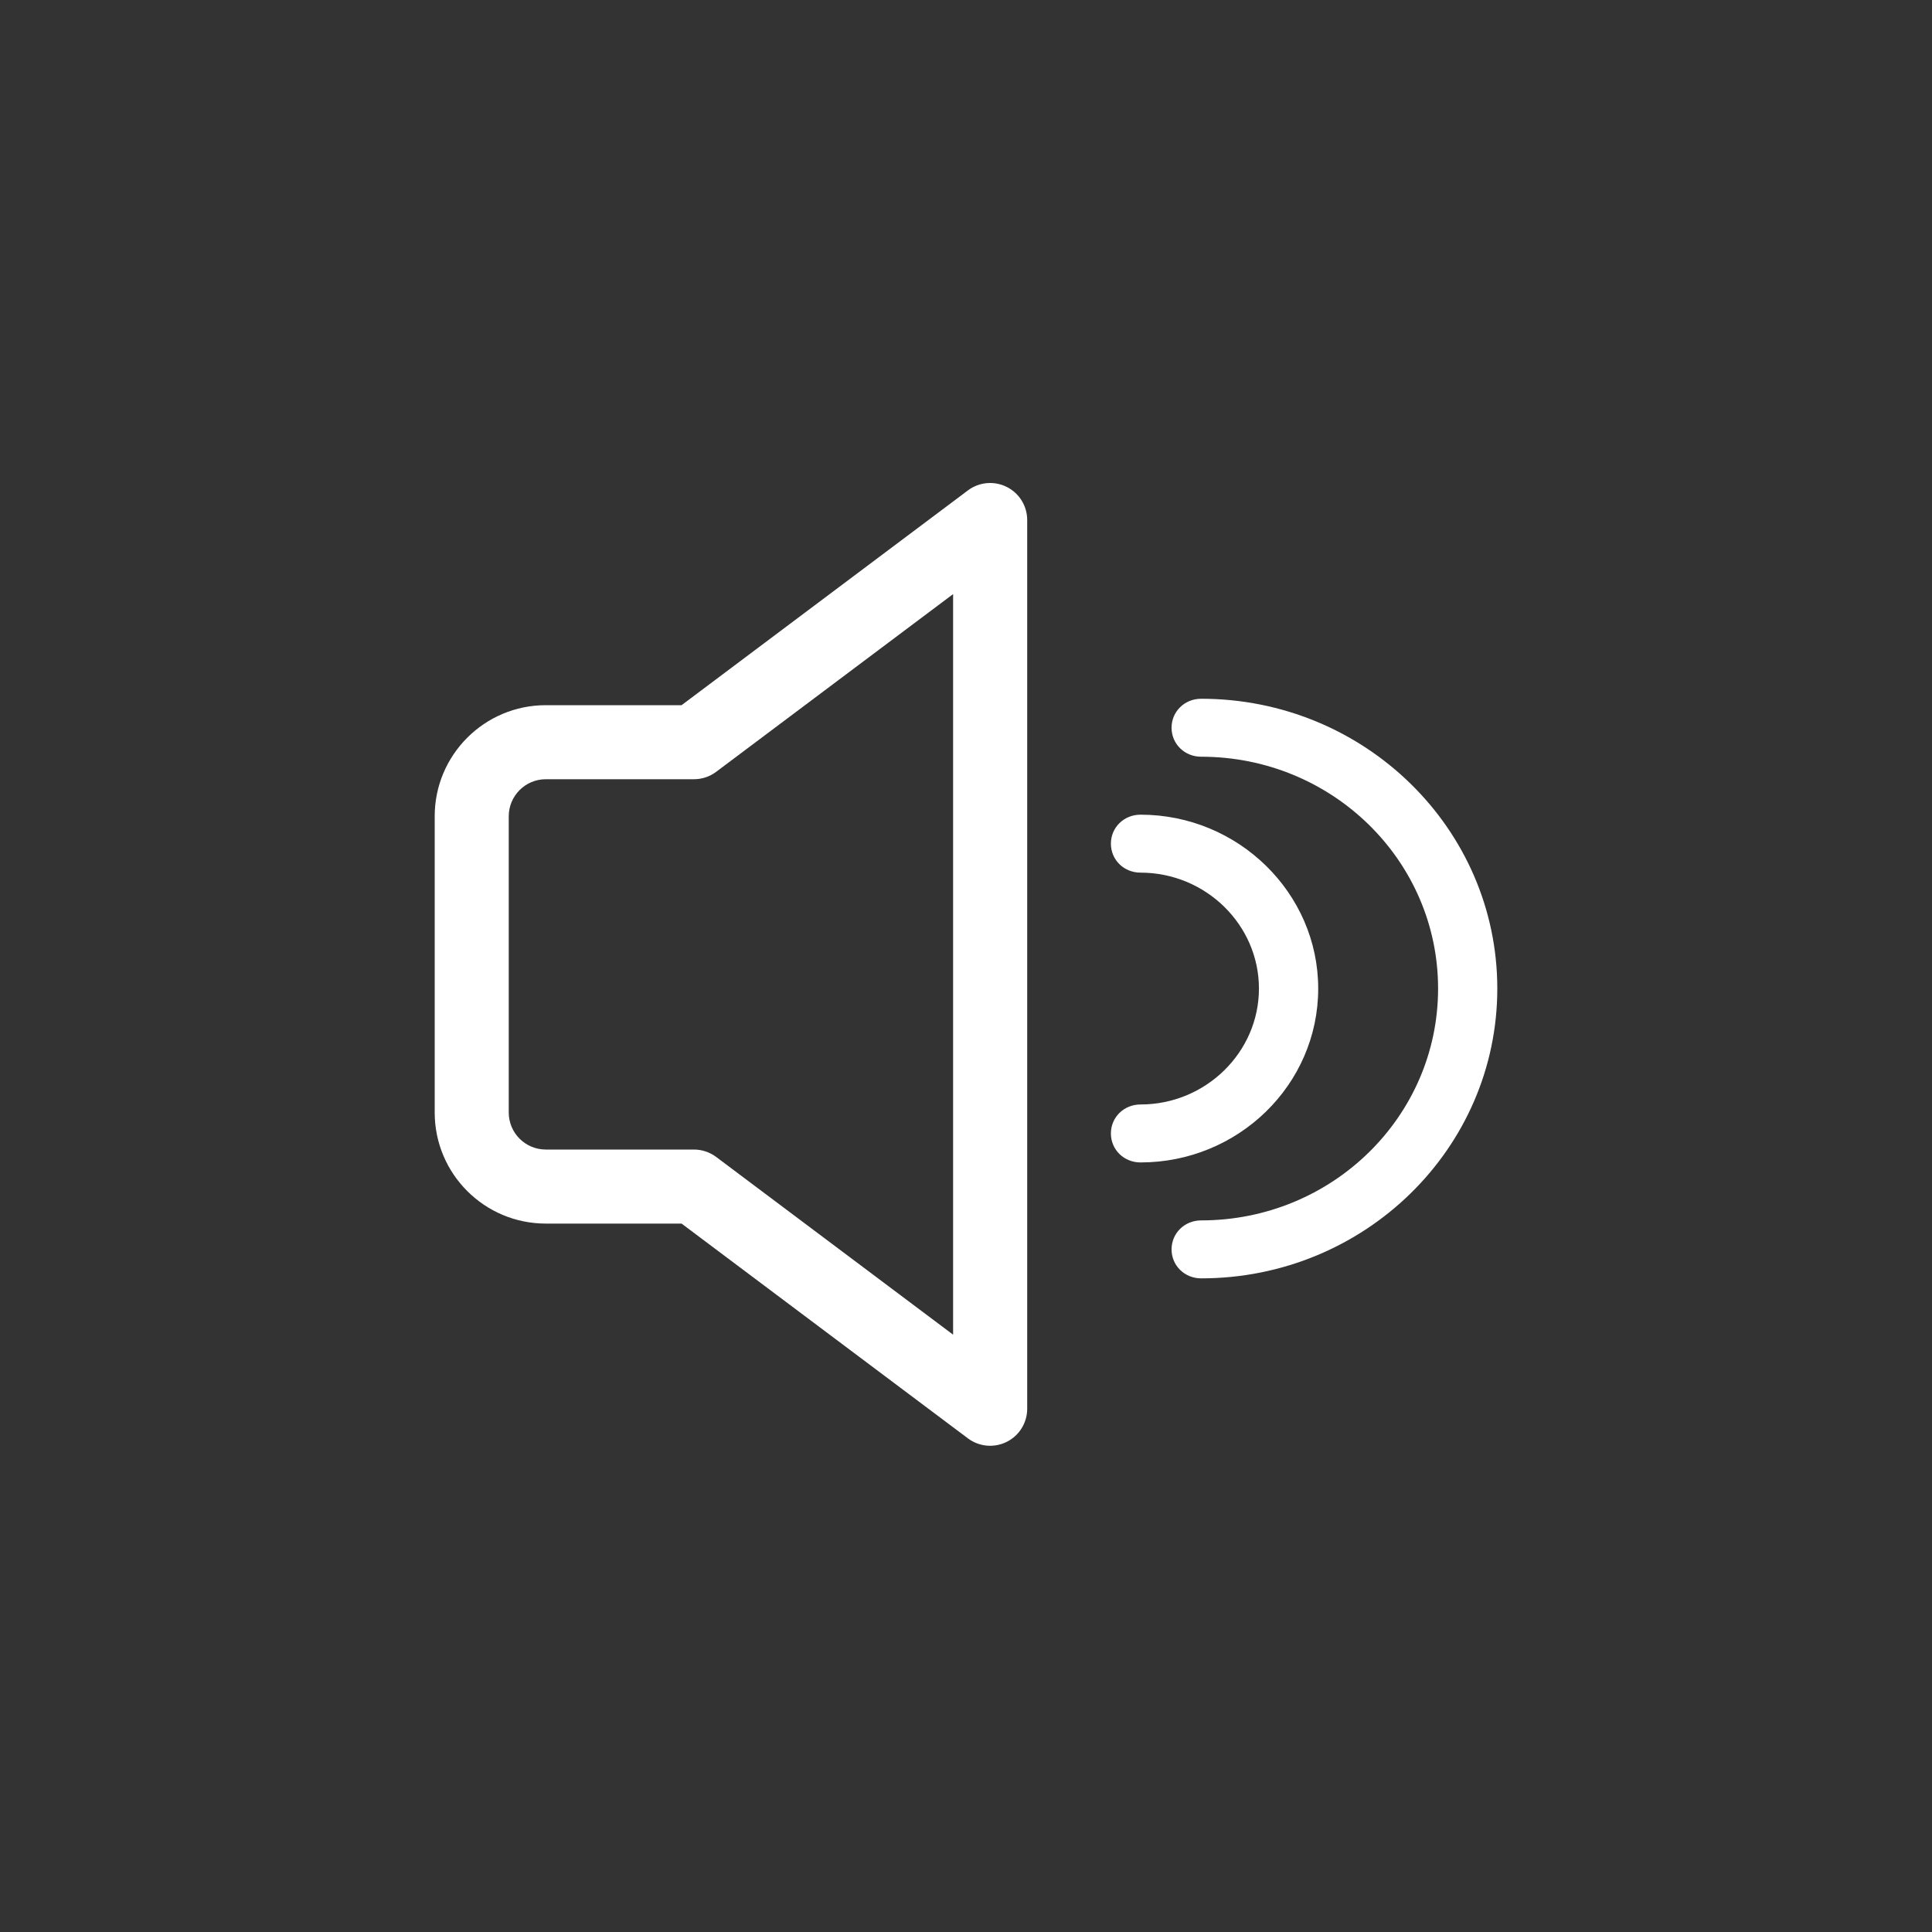 <?xml version="1.0" encoding="UTF-8"?>
<svg width="40px" height="40px" viewBox="0 0 40 40" version="1.1" xmlns="http://www.w3.org/2000/svg" xmlns:xlink="http://www.w3.org/1999/xlink">
    <rect x="0" y="0" width="40" height="40" fill="#333333" stroke="none"/>
    <title>Btn/Sound_on</title>
    <g id="Btn/Sound_on" stroke="none" stroke-width="1" fill="none" fill-rule="evenodd">
        <g id="Group" transform="translate(9, 10)" fill="#FFFFFF">
            <path d="M11.04,0.153 C11.272,-0.021 11.583,-0.049 11.843,0.081 C12.103,0.211 12.267,0.476 12.267,0.767 L12.267,19.167 C12.267,19.457 12.103,19.723 11.843,19.852 C11.583,19.982 11.272,19.954 11.04,19.78 L5.111,15.333 L2.3,15.333 C1.03,15.333 -2.47801779e-13,14.304 -2.47801779e-13,13.033 L-2.47801779e-13,6.9 C-2.47801779e-13,5.63 1.03,4.6 2.3,4.6 L5.111,4.6 Z M10.733,2.3 L5.827,5.98 C5.694,6.08 5.533,6.133 5.367,6.133 L2.3,6.133 C1.877,6.133 1.533,6.477 1.533,6.9 L1.533,13.033 C1.533,13.457 1.877,13.8 2.3,13.8 L5.367,13.8 C5.533,13.8 5.694,13.854 5.827,13.953 L10.733,17.633 L10.733,2.3 Z" id="Combined-Shape"></path>
            <g id="Group-6" transform="translate(14, 4.467)" fill-rule="nonzero">
                <path d="M0.613,9.6 C0.27,9.6 -1.04078252e-12,9.336 -1.04078252e-12,9 C-1.04078252e-12,8.664 0.27,8.4 0.613,8.4 C1.962,8.4 3.065,7.32 3.065,6 C3.065,4.68 1.962,3.6 0.613,3.6 C0.27,3.6 -1.04078252e-12,3.336 -1.04078252e-12,3 C-1.04078252e-12,2.664 0.27,2.4 0.613,2.4 C2.636,2.4 4.292,4.02 4.292,6 C4.292,7.992 2.636,9.6 0.613,9.6 Z" id="Path"></path>
                <path d="M1.869,12 C1.526,12 1.256,11.736 1.256,11.4 C1.256,11.064 1.526,10.8 1.869,10.8 C4.579,10.8 6.774,8.652 6.774,6 C6.774,3.348 4.579,1.2 1.869,1.2 C1.526,1.2 1.256,0.936 1.256,0.6 C1.256,0.264 1.526,1.98252628e-13 1.869,1.98252628e-13 C5.253,1.98252628e-13 8,2.688 8,6 C8,9.312 5.253,12 1.869,12 Z" id="Path"></path>
            </g>
        </g>
    </g>
</svg>